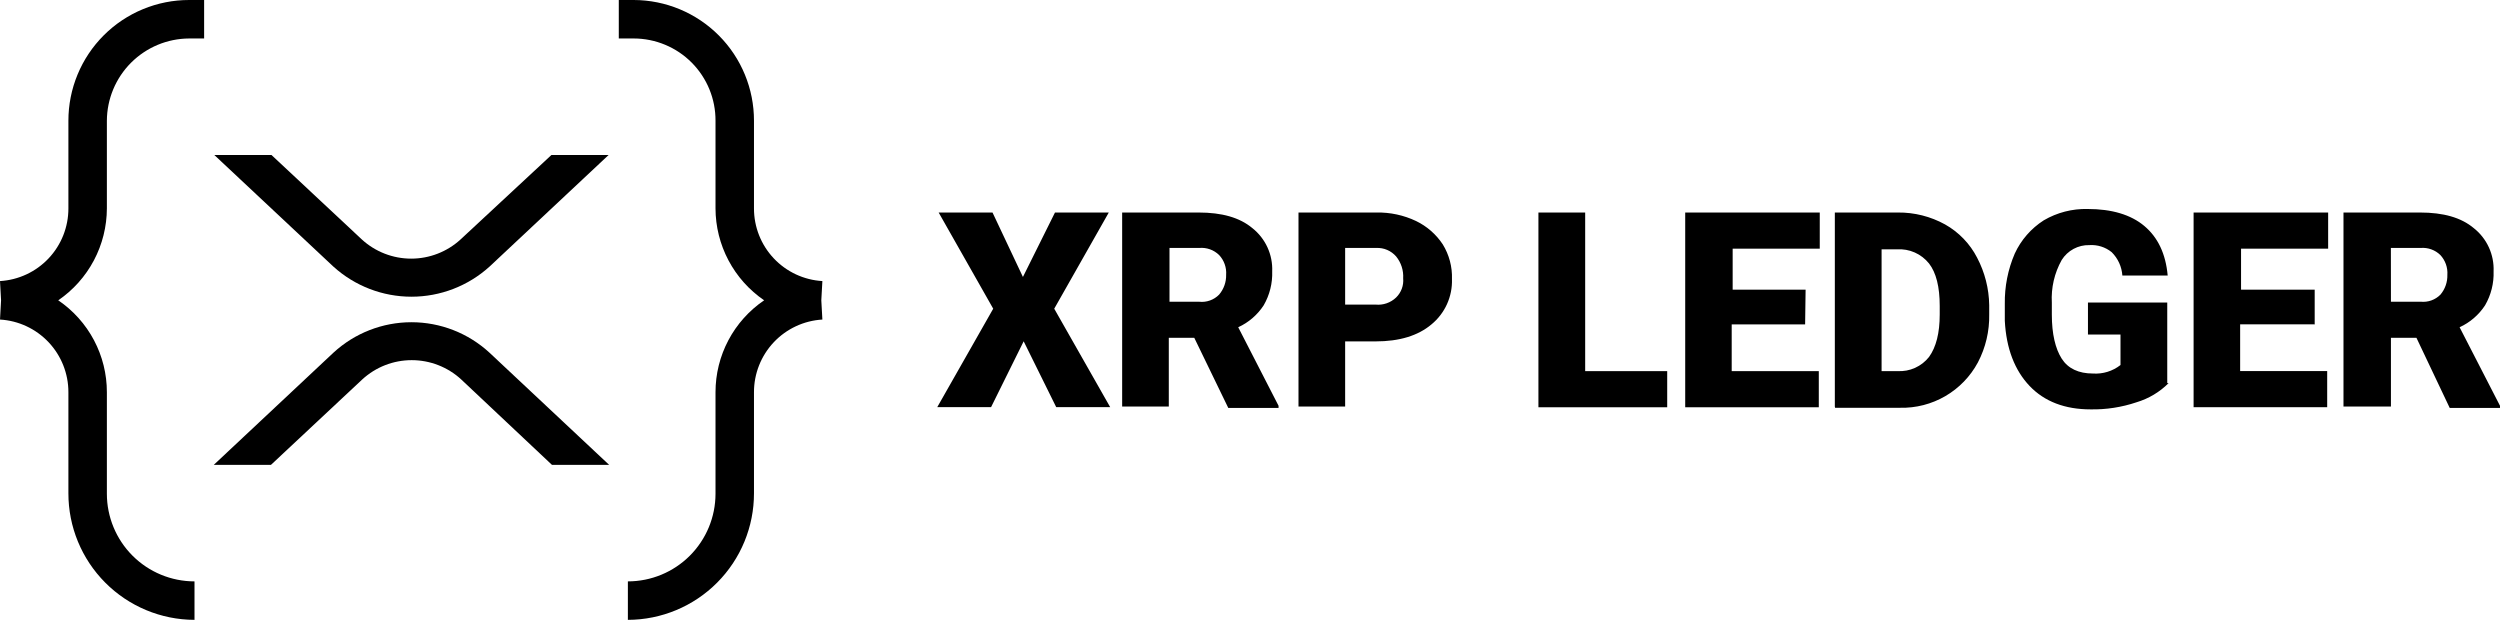 <svg width="312" height="78" viewBox="0 0 312 78" fill="none" xmlns="http://www.w3.org/2000/svg">
<g clip-path="url(#clip0_202_4)">
<path d="M127.661 34.565L131.662 26.522H138.377L131.568 38.526L138.551 50.81H131.815L127.754 42.594L123.686 50.81H116.97L123.953 38.526L117.144 26.522H123.866L127.661 34.565ZM149.047 42.161H145.866V50.737H140.045V26.522H149.581C152.495 26.522 154.703 27.142 156.296 28.47C157.103 29.11 157.748 29.932 158.178 30.868C158.607 31.804 158.811 32.828 158.771 33.858C158.821 35.343 158.454 36.812 157.71 38.099C156.931 39.296 155.828 40.247 154.529 40.84L159.564 50.643V50.91H153.289L149.047 42.161ZM145.953 37.659H149.668C150.12 37.707 150.578 37.652 151.006 37.498C151.434 37.345 151.823 37.096 152.142 36.772C152.73 36.084 153.043 35.203 153.022 34.298C153.054 33.847 152.993 33.395 152.841 32.969C152.69 32.543 152.452 32.153 152.142 31.824C151.817 31.508 151.428 31.265 151.001 31.113C150.574 30.962 150.119 30.904 149.668 30.944H145.953V37.659ZM167.874 42.514V50.737H162.052V26.522H171.775C173.484 26.487 175.178 26.85 176.723 27.583C178.077 28.235 179.229 29.242 180.057 30.497C180.857 31.798 181.256 33.305 181.205 34.832C181.24 35.907 181.028 36.977 180.584 37.958C180.14 38.938 179.476 39.804 178.644 40.487C176.963 41.901 174.642 42.607 171.661 42.607H167.867L167.874 42.514ZM167.874 38.013H171.668C172.135 38.06 172.606 38.005 173.049 37.852C173.493 37.699 173.898 37.451 174.236 37.126C174.551 36.818 174.793 36.444 174.945 36.031C175.098 35.618 175.156 35.177 175.116 34.738C175.176 33.749 174.862 32.773 174.236 32.004C173.93 31.652 173.549 31.374 173.12 31.19C172.692 31.006 172.227 30.922 171.761 30.944H167.874V38.013ZM197.883 46.315H208.067V50.823H191.995V26.522H197.83V46.315H197.883ZM225.279 40.487H216.116V46.315H226.986V50.823H210.314V26.522H227.106V31.03H216.236V36.152H225.339L225.279 40.487ZM228.987 50.737V26.522H236.849C238.91 26.5 240.941 27.013 242.744 28.009C244.457 28.971 245.849 30.416 246.746 32.164C247.707 33.992 248.224 36.021 248.253 38.086V39.233C248.295 41.321 247.809 43.386 246.839 45.235C245.899 46.984 244.493 48.438 242.777 49.437C241.06 50.435 239.101 50.938 237.116 50.89H229.02L228.987 50.737ZM234.822 31.03V46.315H236.822C237.57 46.357 238.316 46.218 238.999 45.91C239.681 45.603 240.28 45.135 240.744 44.548C241.633 43.316 242.077 41.549 242.077 39.246V38.186C242.077 35.798 241.633 34.031 240.744 32.884C240.268 32.289 239.656 31.818 238.96 31.51C238.263 31.202 237.502 31.068 236.742 31.117H234.802L234.822 31.03ZM270.64 47.816C269.525 48.931 268.15 49.752 266.639 50.203C264.79 50.827 262.848 51.127 260.897 51.09C257.716 51.09 255.148 50.117 253.294 48.169C251.44 46.222 250.38 43.501 250.2 40.04V37.919C250.167 35.766 250.59 33.629 251.44 31.651C252.225 29.948 253.482 28.506 255.062 27.496C256.722 26.524 258.62 26.034 260.543 26.082C263.544 26.082 265.932 26.789 267.612 28.203C269.293 29.617 270.28 31.651 270.527 34.385H264.871C264.795 33.284 264.321 32.248 263.538 31.471C262.753 30.836 261.757 30.522 260.75 30.59C260.064 30.573 259.385 30.736 258.781 31.061C258.176 31.386 257.667 31.863 257.302 32.444C256.392 34.069 255.964 35.92 256.069 37.779V39.28C256.069 41.667 256.509 43.521 257.302 44.761C258.096 46.002 259.423 46.615 261.19 46.615C262.431 46.701 263.66 46.323 264.638 45.555V41.754H260.577V37.752H270.473V47.816H270.64ZM288.759 40.48H279.57V46.309H290.433V50.817H273.761V26.522H290.553V31.03H279.683V36.152H288.873V40.487L288.759 40.48ZM301.57 42.154H298.389V50.737H292.467V26.522H302.01C304.931 26.522 307.138 27.142 308.726 28.47C309.534 29.109 310.179 29.93 310.609 30.867C311.039 31.803 311.241 32.828 311.2 33.858C311.25 35.343 310.883 36.812 310.139 38.099C309.36 39.296 308.257 40.247 306.958 40.84L312 50.643V50.91H305.725L301.57 42.154ZM298.389 37.653H302.097C302.549 37.7 303.007 37.645 303.435 37.492C303.863 37.338 304.252 37.09 304.571 36.766C305.15 36.076 305.456 35.198 305.431 34.298C305.462 33.847 305.4 33.395 305.248 32.969C305.097 32.544 304.859 32.154 304.551 31.824C304.229 31.51 303.843 31.27 303.419 31.118C302.996 30.966 302.545 30.907 302.097 30.944H298.382L298.389 37.653Z" fill="black"/>
<path d="M23.608 4.802H25.475V5.91264e-06H23.608C21.628 -0.002 19.667 0.387 17.838 1.144C16.009 1.9 14.346 3.011 12.947 4.41C11.547 5.81 10.437 7.472 9.68 9.302C8.923 11.131 8.534 13.092 8.536 15.072V26.008C8.54 28.324 7.658 30.554 6.071 32.24C4.484 33.926 2.312 34.942 0 35.078L0.133 37.479L0 39.88C2.312 40.016 4.484 41.031 6.071 42.717C7.658 44.404 8.54 46.633 8.536 48.949V61.553C8.529 65.736 10.183 69.75 13.134 72.713C16.085 75.677 20.092 77.348 24.274 77.358V72.557C21.374 72.555 18.594 71.402 16.543 69.352C14.492 67.301 13.339 64.52 13.338 61.62V48.949C13.34 46.687 12.788 44.459 11.73 42.459C10.672 40.46 9.14 38.75 7.269 37.479C9.135 36.202 10.662 34.491 11.72 32.493C12.777 30.495 13.332 28.269 13.338 26.008V15.072C13.35 12.352 14.436 9.746 16.359 7.823C18.283 5.9 20.888 4.814 23.608 4.802Z" fill="black"/>
<path d="M79.092 4.802H77.225V0H79.092C83.08 0.011 86.901 1.604 89.714 4.43C92.528 7.256 94.104 11.084 94.097 15.072V26.008C94.093 28.324 94.975 30.554 96.562 32.24C98.15 33.926 100.322 34.942 102.633 35.078L102.5 37.479L102.633 39.88C100.322 40.016 98.15 41.031 96.562 42.717C94.975 44.404 94.093 46.633 94.097 48.949V61.553C94.104 65.736 92.451 69.75 89.499 72.713C86.548 75.677 82.541 77.348 78.359 77.358V72.557C81.259 72.555 84.04 71.402 86.09 69.352C88.141 67.301 89.294 64.52 89.296 61.62V48.949C89.294 46.687 89.846 44.459 90.904 42.459C91.962 40.46 93.493 38.75 95.364 37.479C93.498 36.202 91.971 34.491 90.914 32.493C89.856 30.495 89.301 28.269 89.296 26.008V15.072C89.303 13.726 89.044 12.393 88.535 11.149C88.025 9.904 87.275 8.772 86.327 7.817C85.379 6.863 84.252 6.106 83.01 5.588C81.769 5.071 80.437 4.803 79.092 4.802Z" fill="black"/>
<path d="M68.822 19.34H75.958L61.087 33.277C58.418 35.692 54.949 37.029 51.35 37.029C47.752 37.029 44.282 35.692 41.614 33.277L26.742 19.34H33.878L45.148 29.876C46.831 31.421 49.032 32.278 51.317 32.278C53.601 32.278 55.802 31.421 57.485 29.876L68.822 19.34Z" fill="black"/>
<path d="M33.811 58.019H26.675L41.613 44.014C44.267 41.57 47.742 40.214 51.35 40.214C54.957 40.214 58.433 41.57 61.086 44.014L76.025 58.019H68.889L57.552 47.349C55.869 45.804 53.668 44.947 51.383 44.947C49.099 44.947 46.898 45.804 45.215 47.349L33.811 58.019Z" fill="black"/>
</g>
<defs>
<clipPath id="clip0_202_4">
<rect width="312" height="78" fill="white"/>
</clipPath>
</defs>
</svg>
